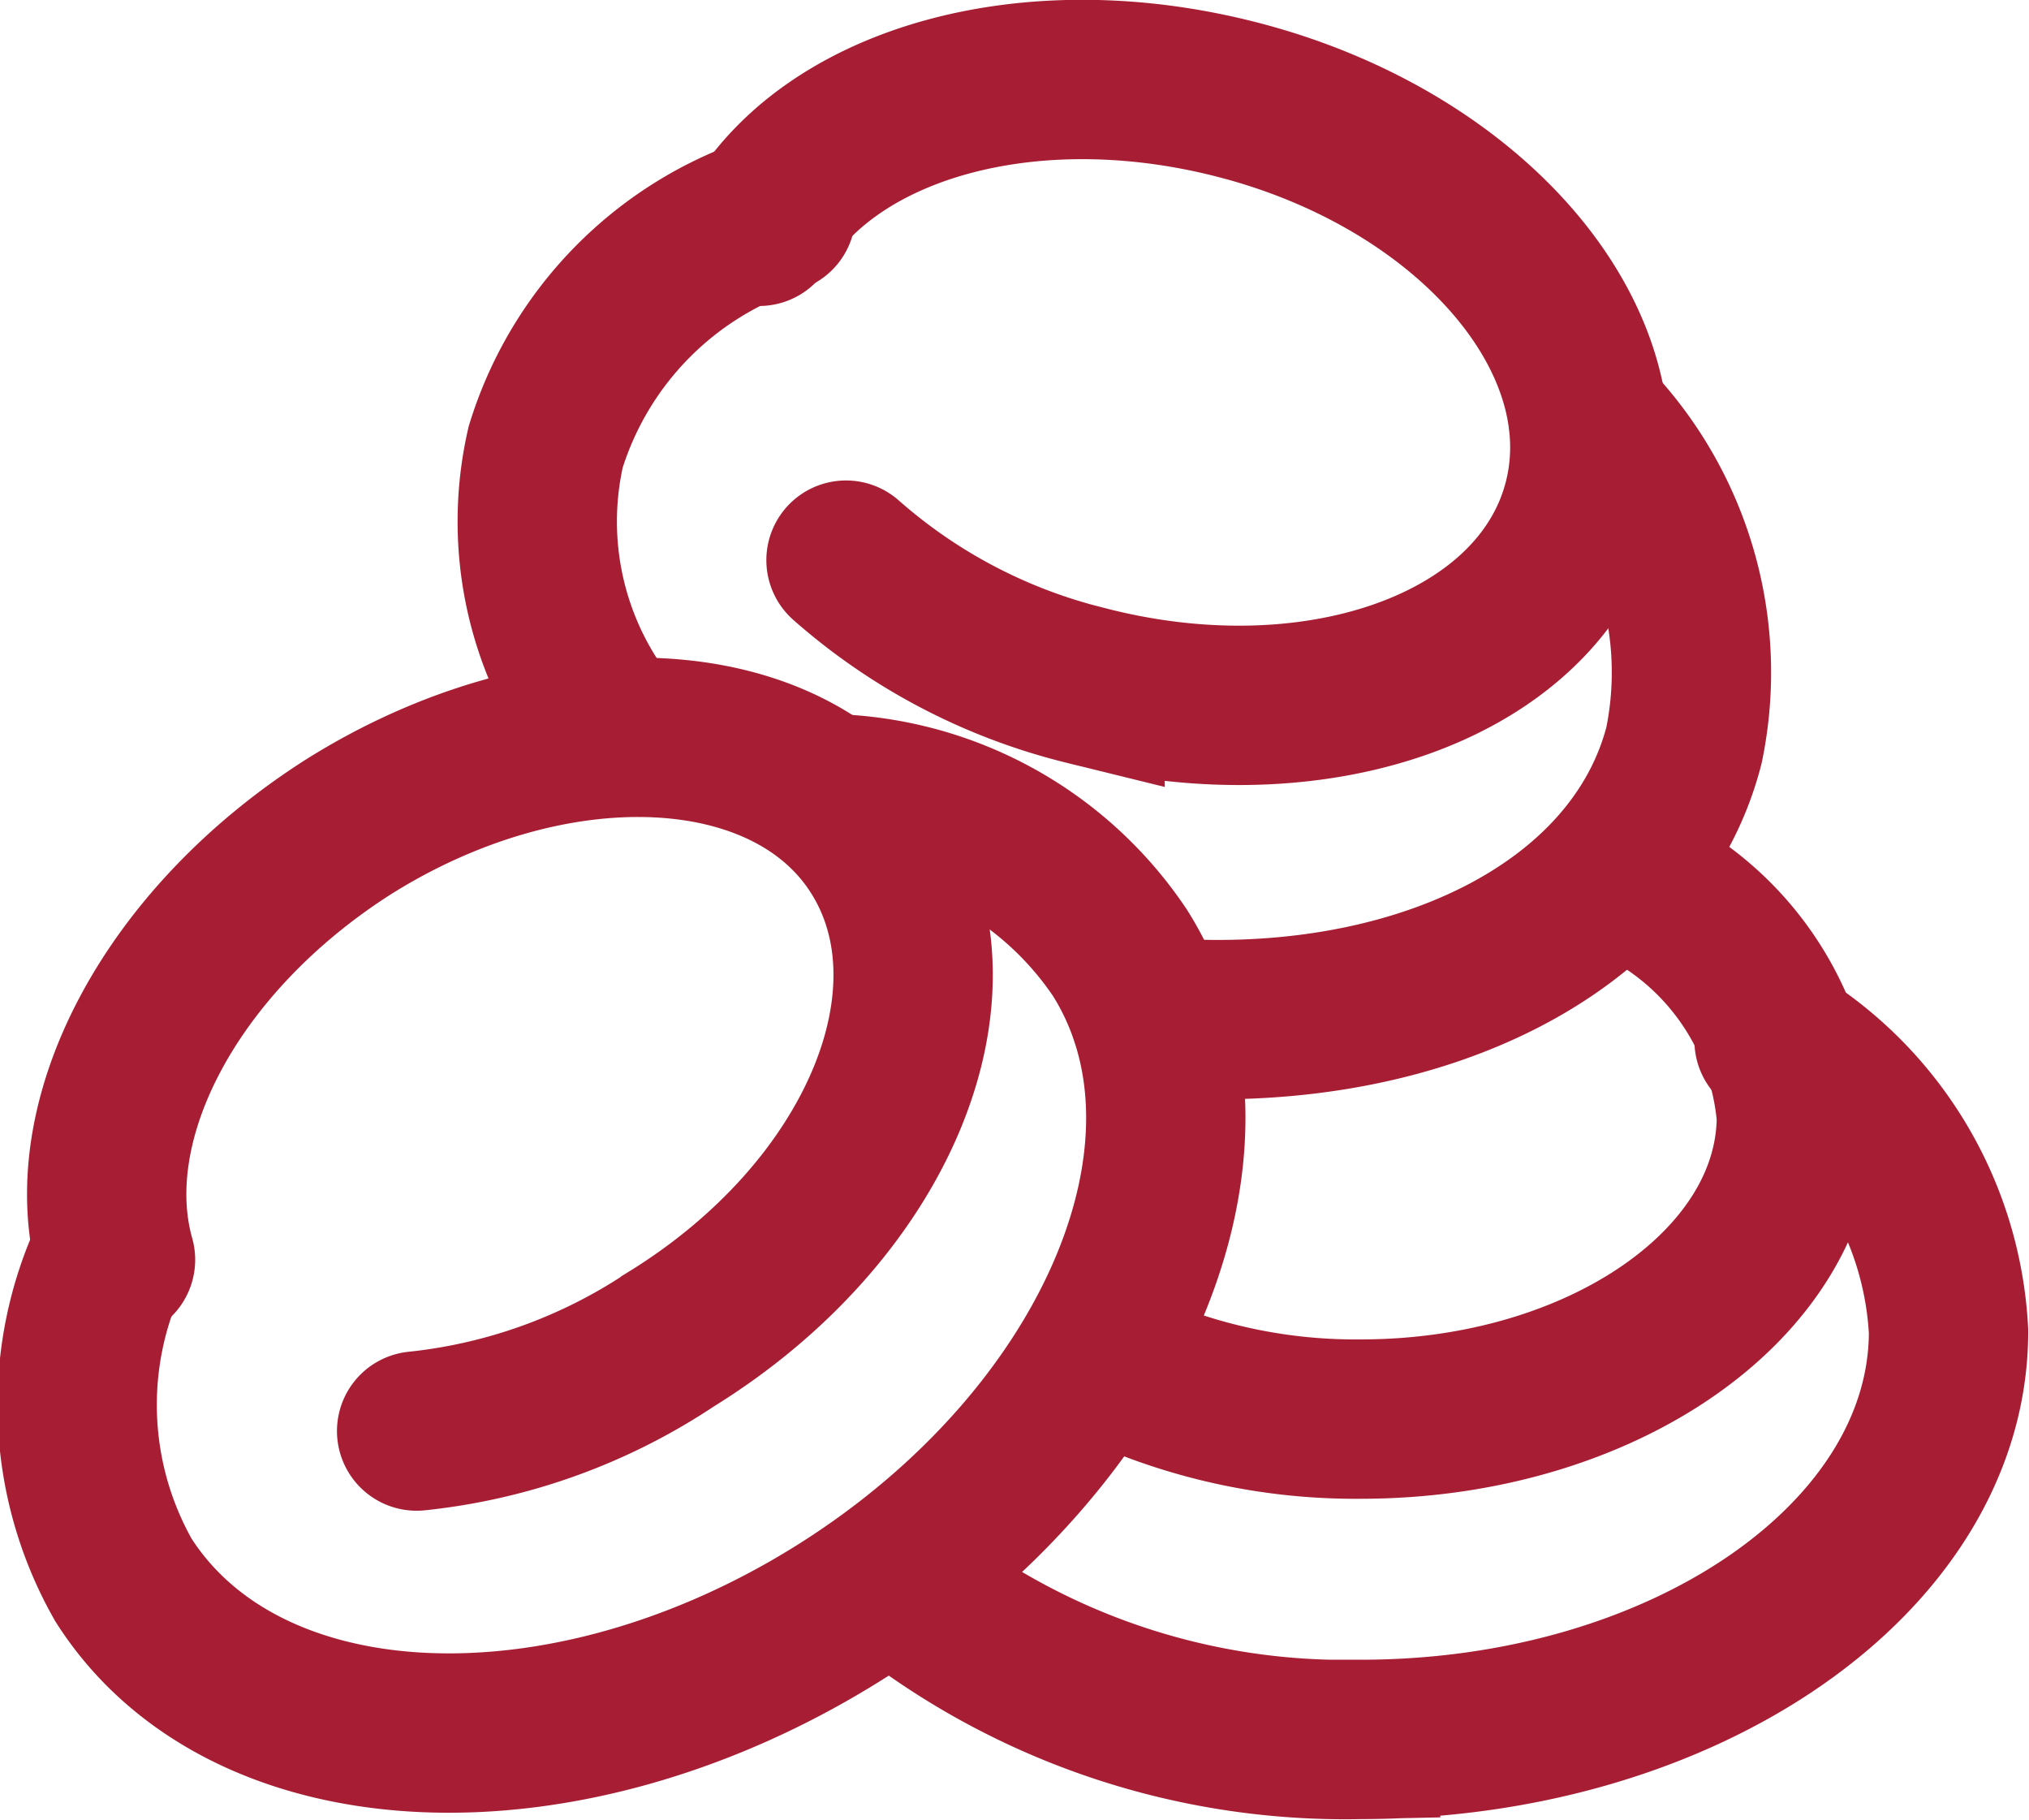 <svg xmlns="http://www.w3.org/2000/svg" width="25.47" height="22.84" viewBox="0 0 25.47 22.84">
  <title>IconFrozen-pelmen</title>
  <g>
    <g>
      <path d="M59.61-34.9a4.53,4.53,0,0,1,2.19,3.65c0,2.83-3.31,5.12-7.38,5.12A9,9,0,0,1,48.73-28" transform="translate(-37.34 47.96)" fill="none" stroke="#a71e34" stroke-linecap="round" stroke-miterlimit="10" stroke-width="2"/>
      <path d="M57.71-36.95a3.58,3.58,0,0,1,2.18,3c0,2.1-2.45,3.8-5.47,3.8a7.17,7.17,0,0,1-3.3-.77" transform="translate(-37.34 47.96)" fill="none" stroke="#a71e34" stroke-linecap="round" stroke-miterlimit="10" stroke-width="2"/>
    </g>
    <g>
      <path d="M47.61-38A4.51,4.51,0,0,1,51.4-36c1.51,2.4-.06,6.1-3.51,8.27s-7.47,2-9-.4a4.45,4.45,0,0,1-.15-4.11" transform="translate(-37.34 47.96)" fill="none" stroke="#a71e34" stroke-miterlimit="10" stroke-width="2"/>
      <path d="M38.79-32.15c-.49-1.74.68-4,2.92-5.43,2.56-1.61,5.54-1.48,6.66.3s0,4.52-2.61,6.13A7.07,7.07,0,0,1,42.57-30" transform="translate(-37.34 47.96)" fill="none" stroke="#a71e34" stroke-linecap="round" stroke-miterlimit="10" stroke-width="2"/>
    </g>
    <g>
      <path d="M44.85-39a4.19,4.19,0,0,1-.66-3.35,4.46,4.46,0,0,1,2.89-2.93" transform="translate(-37.34 47.96)" fill="none" stroke="#a71e34" stroke-linecap="round" stroke-miterlimit="10" stroke-width="2"/>
      <path d="M57.28-42.69a4.53,4.53,0,0,1,1.2,4.08c-.6,2.34-3.43,3.69-6.7,3.41" transform="translate(-37.34 47.96)" fill="none" stroke="#a71e34" stroke-linecap="round" stroke-miterlimit="10" stroke-width="2"/>
      <path d="M46.87-45.12c.93-1.55,3.4-2.26,6-1.59,2.92.75,4.87,3,4.34,5.05s-3.32,3.06-6.25,2.3a7.1,7.1,0,0,1-3-1.57" transform="translate(-37.34 47.96)" fill="none" stroke="#a71e34" stroke-linecap="round" stroke-miterlimit="10" stroke-width="2"/>
    </g>
  </g>
</svg>
